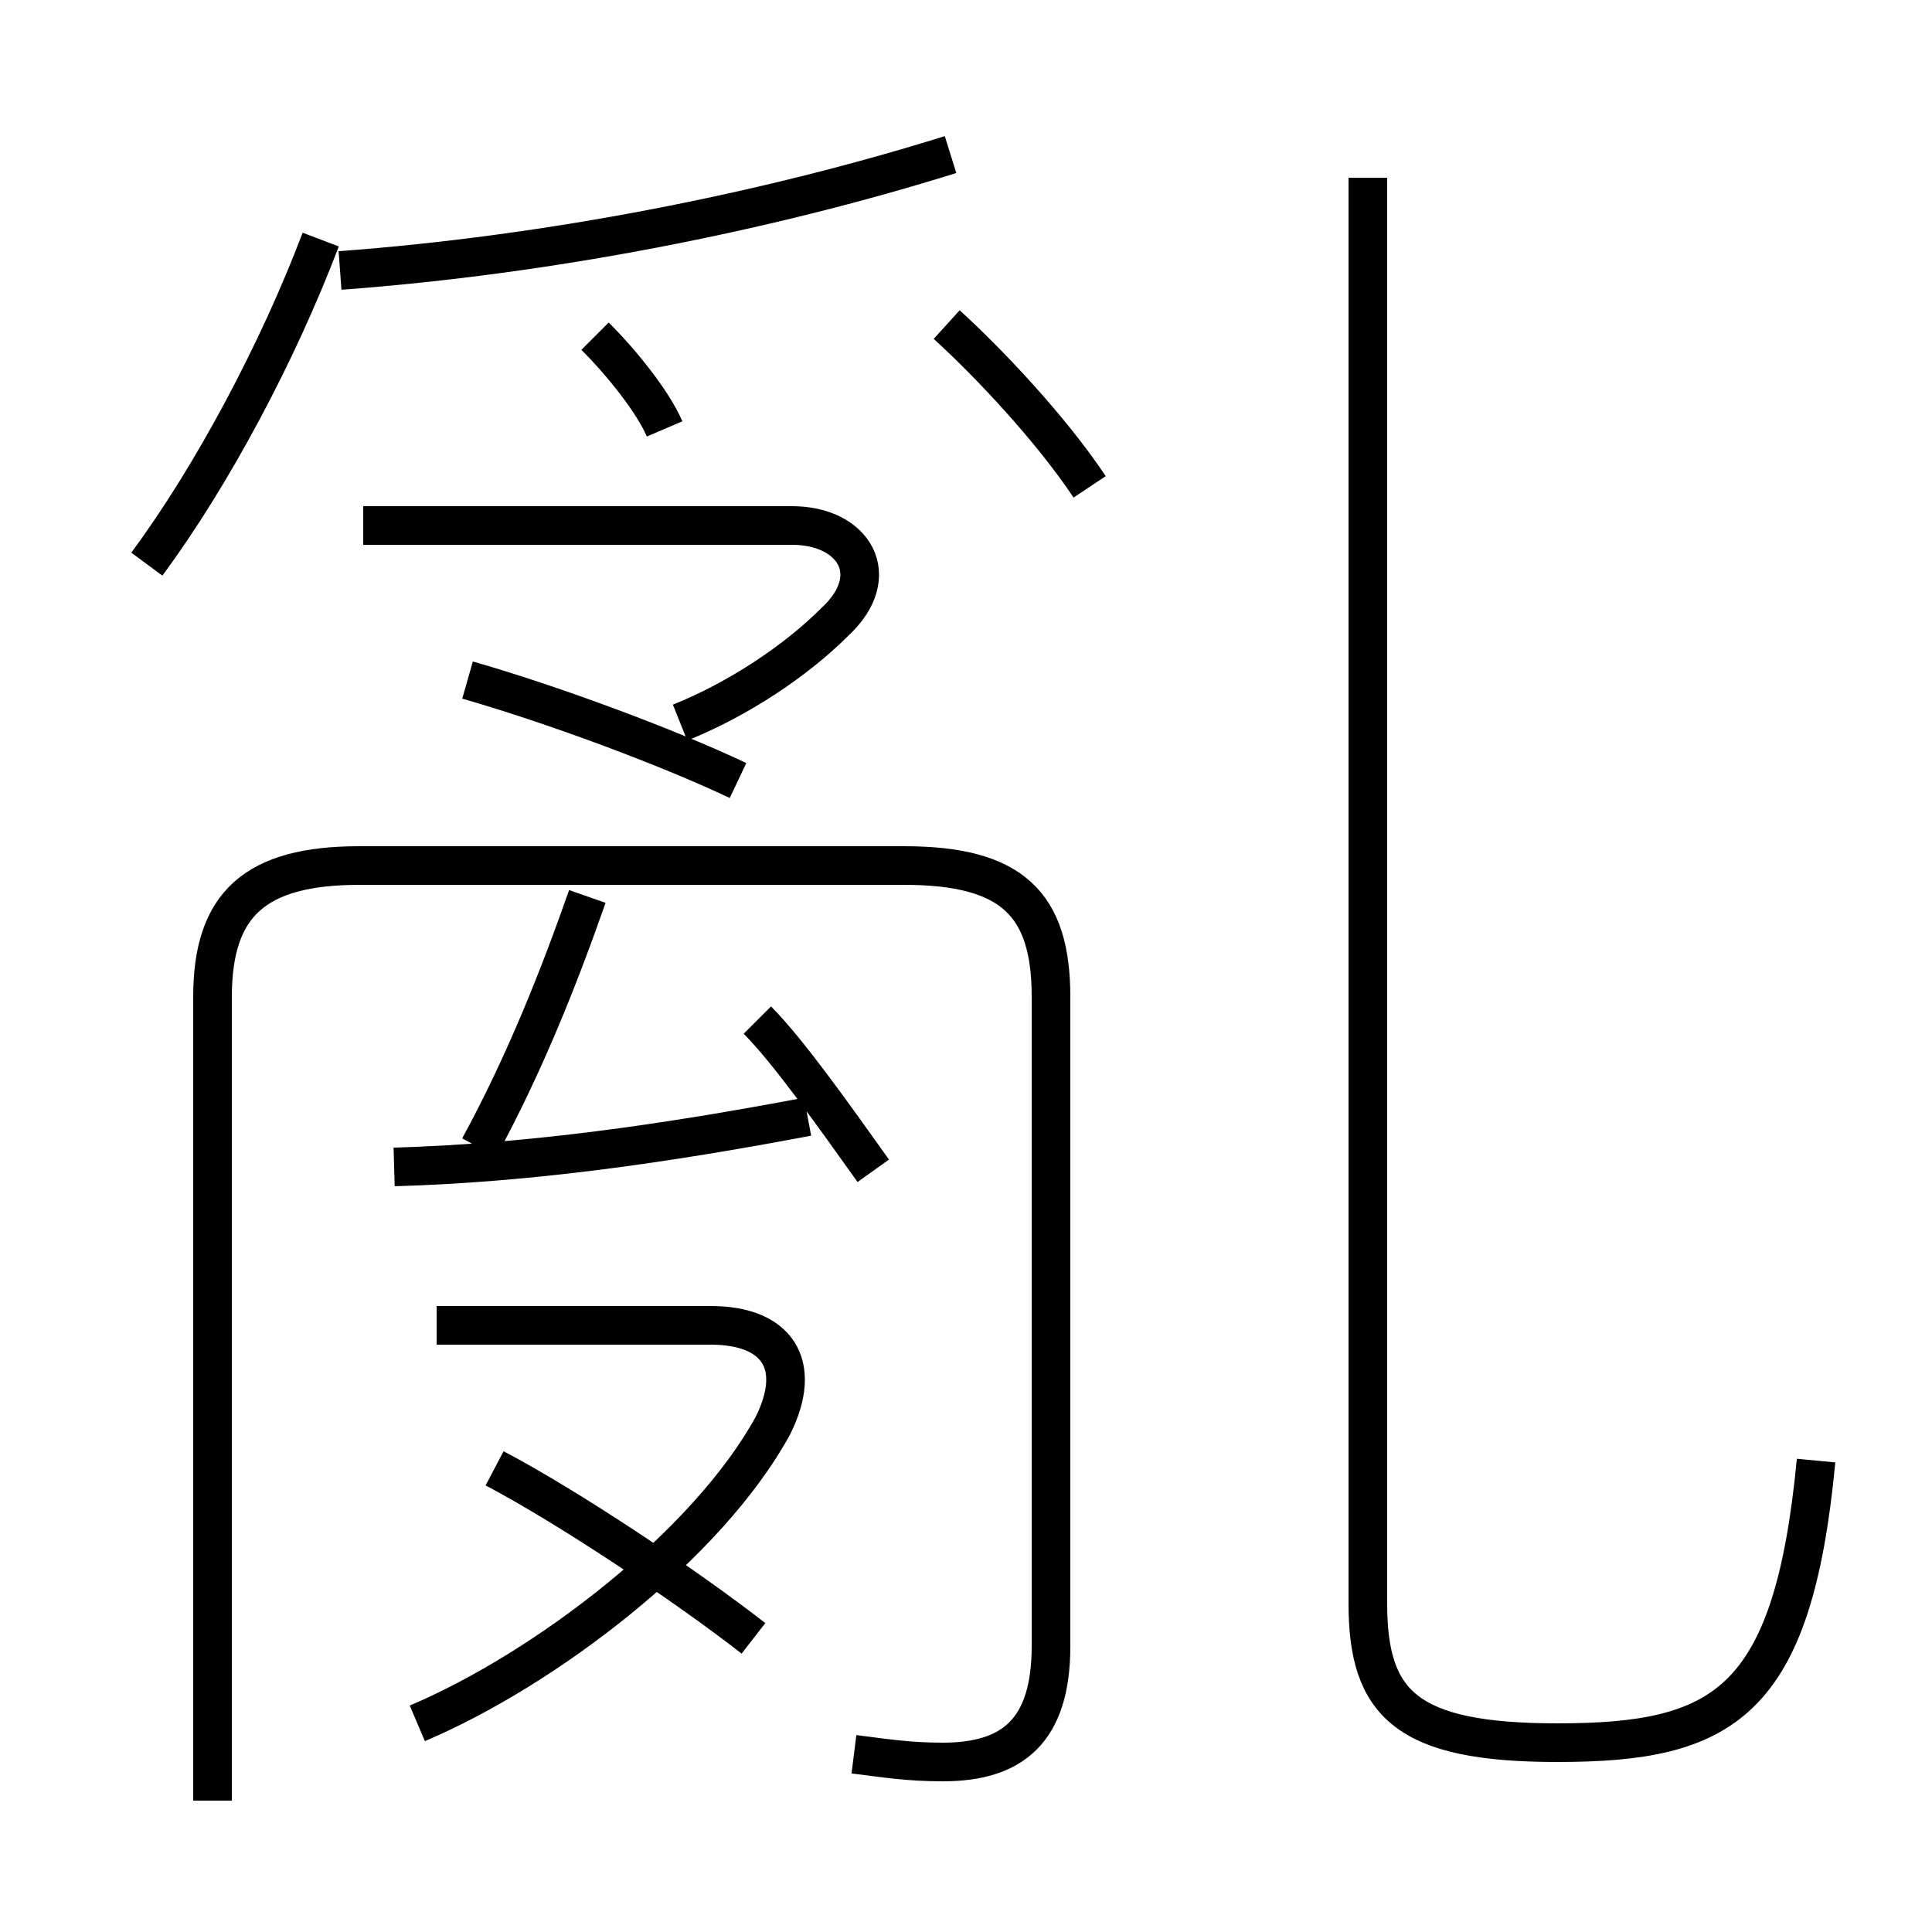 <?xml version='1.0' encoding='utf8'?>
<svg viewBox="0.0 -6.0 50.0 50.0" version="1.1" xmlns="http://www.w3.org/2000/svg">
<rect x="0.0" y="-6.0" width="50.0" height="50.0" fill="#808080" stroke="none"/>
<rect x="-1000" y="-1000" width="2000" height="2000" stroke="white" fill="white"/>
<g style="fill:white;stroke:#000000;  stroke-width:1">
<path d="M 22.1 1.4 C 22.9 1.5 23.5 1.6 24.4 1.6 C 26.2 1.6 27.2 0.8 27.2 -1.4 L 27.2 -18.2 C 27.2 -20.6 26.2 -21.6 23.4 -21.6 L 9.3 -21.6 C 6.6 -21.6 5.5 -20.6 5.5 -18.2 L 5.5 2.6 M 19.5 -1.6 C 17.7 -3.0 14.7 -5.0 12.8 -6.0 M 10.8 0.6 C 14.1 -0.8 18.3 -4.0 20.0 -7.1 C 20.8 -8.7 20.1 -9.7 18.4 -9.7 L 11.3 -9.7 M 10.2 -13.8 C 13.7 -13.9 17.2 -14.4 20.9 -15.1 M 12.4 -14.3 C 13.6 -16.5 14.5 -18.8 15.2 -20.8 M 22.6 -13.7 C 21.6 -15.1 20.4 -16.8 19.6 -17.6 M 3.8 -29.4 C 5.5 -31.7 7.2 -34.9 8.3 -37.8 M 19.1 -23.8 C 17.2 -24.7 14.2 -25.8 12.1 -26.4 M 17.6 -25.3 C 19.1 -25.9 20.6 -26.9 21.6 -27.9 C 22.9 -29.1 22.1 -30.4 20.5 -30.4 L 9.4 -30.4 M 17.2 -32.9 C 16.9 -33.6 16.1 -34.6 15.4 -35.3 M 8.8 -37.0 C 14.2 -37.4 19.8 -38.5 24.6 -40.0 M 28.2 -31.4 C 27.2 -32.9 25.6 -34.6 24.5 -35.6 M 47.0 -6.2 C 46.4 0.1 44.6 1.1 40.3 1.1 C 36.4 1.1 35.4 0.1 35.4 -2.5 L 35.4 -39.4" transform="translate(0.0 38.0)" />
</g>
</svg>